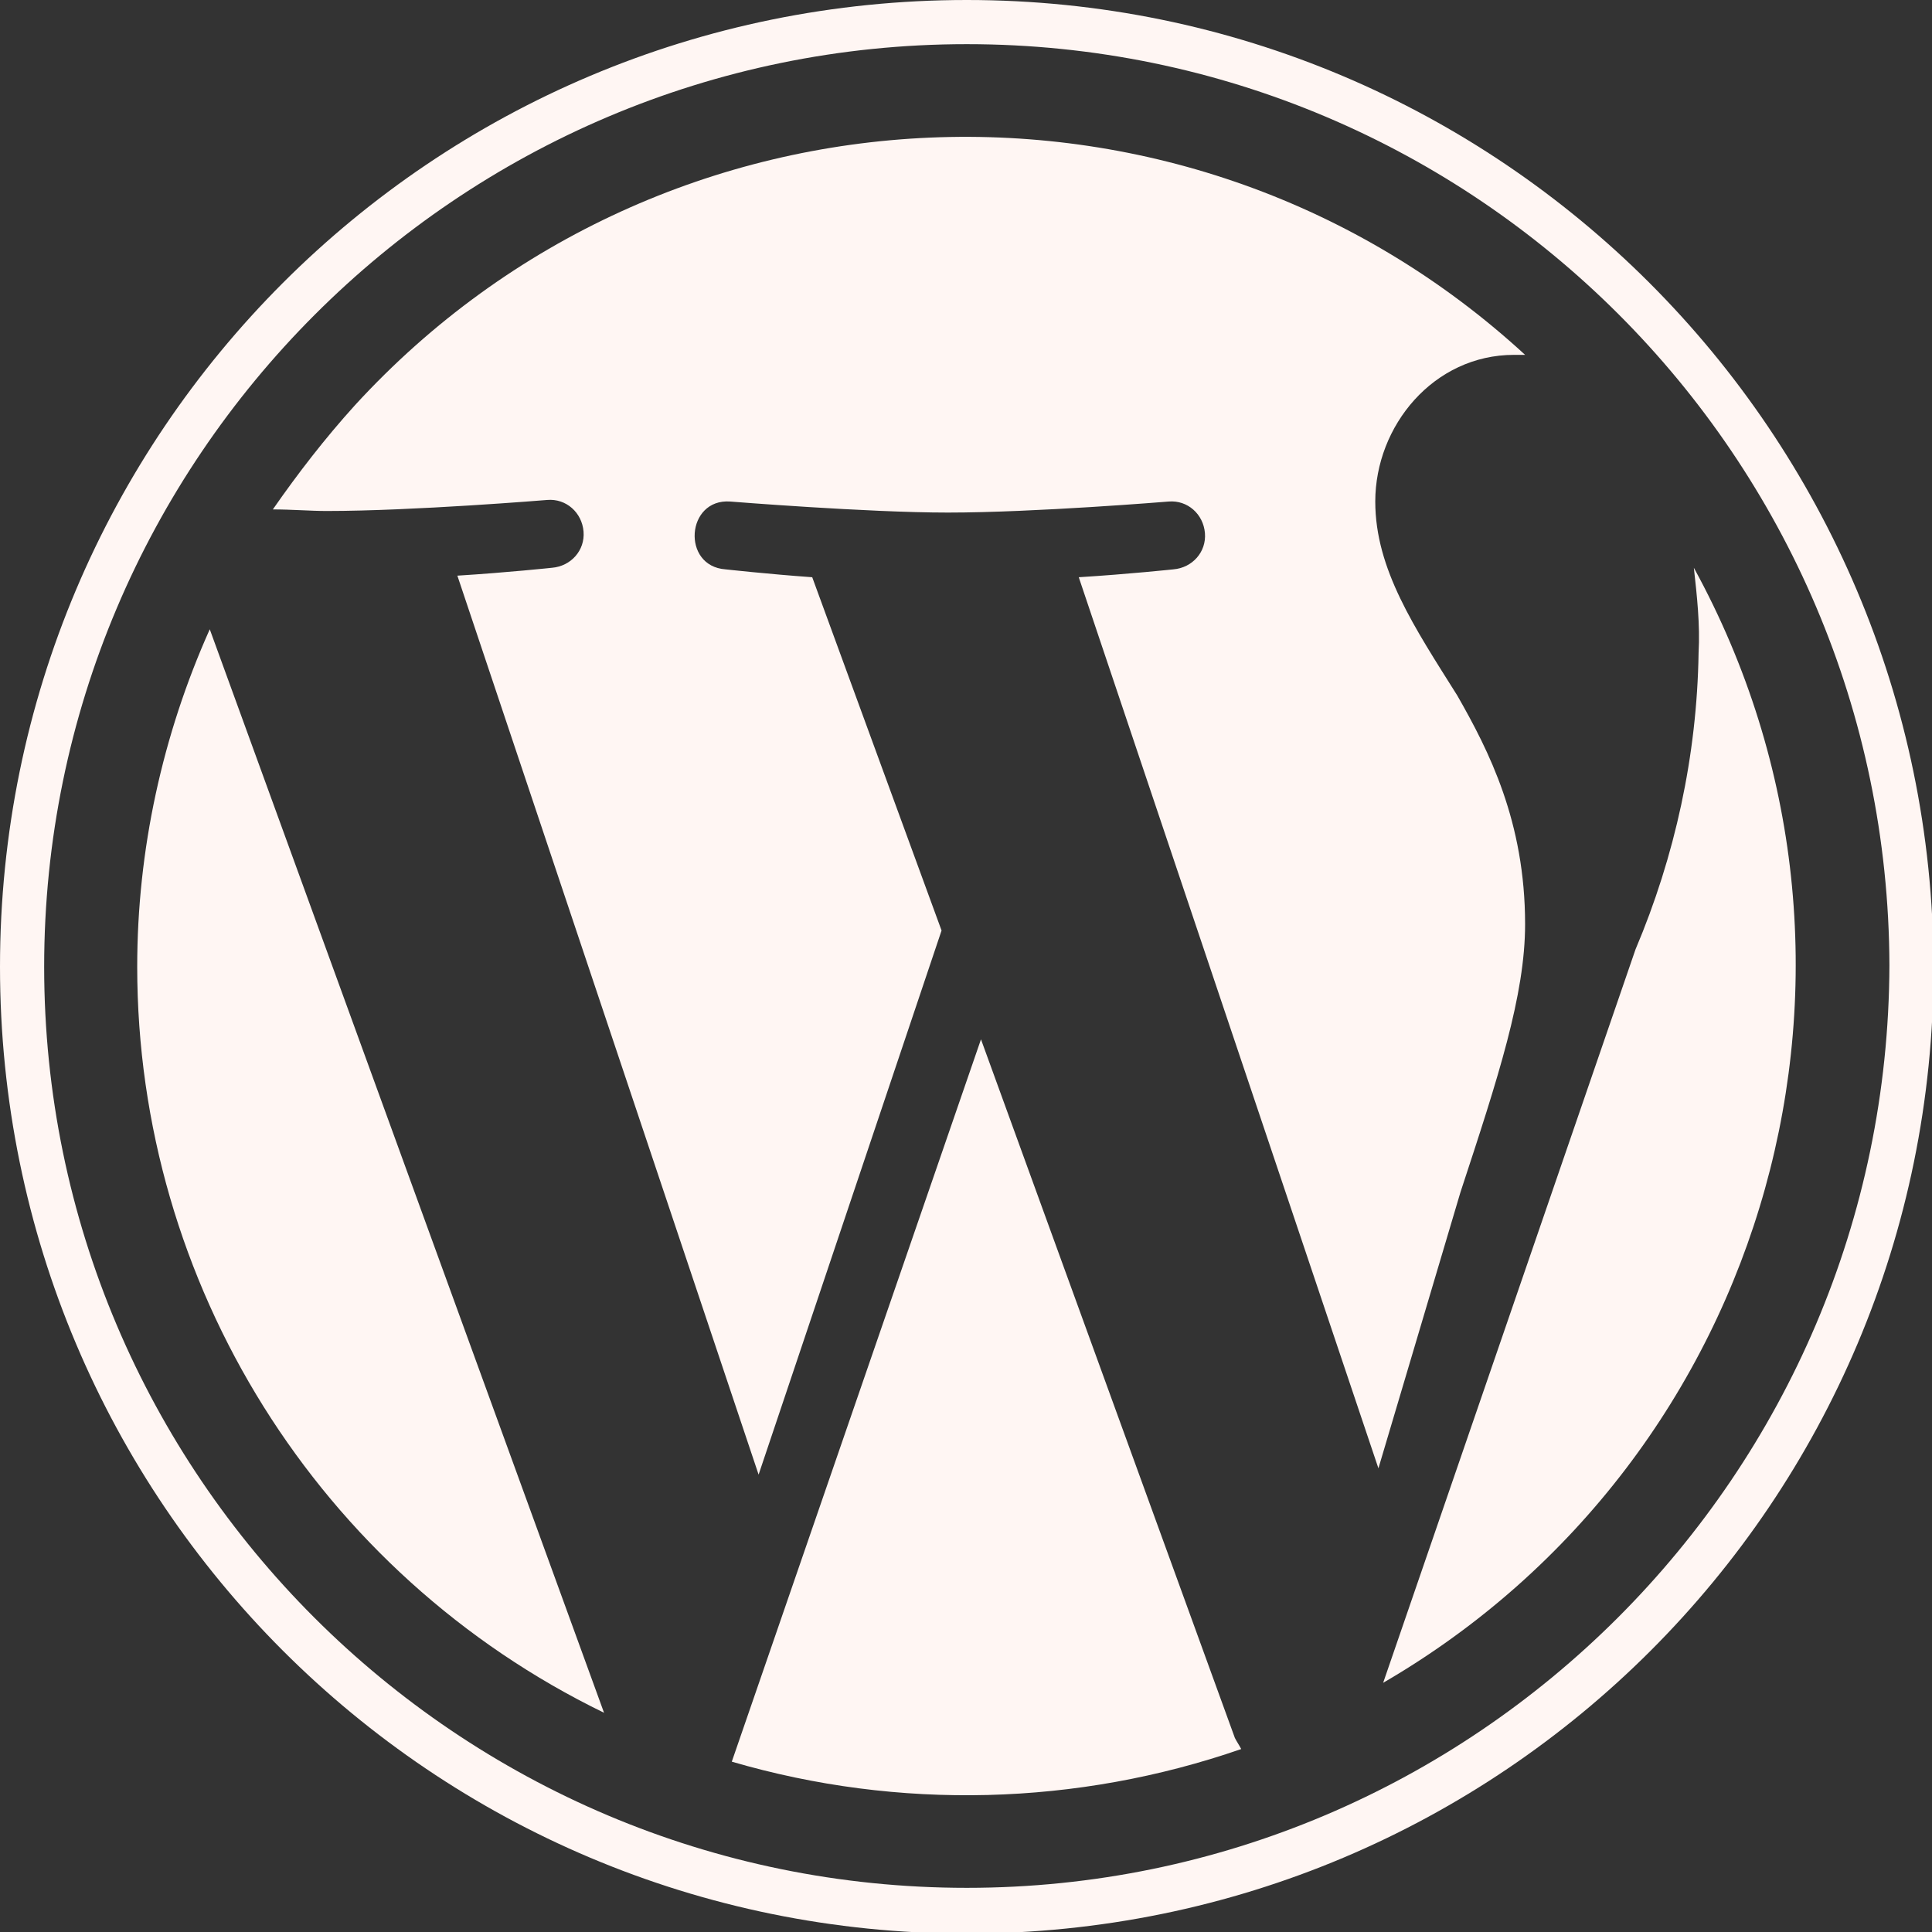<?xml version="1.0" encoding="utf-8"?>
<!-- Generator: Adobe Illustrator 19.2.1, SVG Export Plug-In . SVG Version: 6.00 Build 0)  -->
<svg version="1.1" id="Livello_1" xmlns="http://www.w3.org/2000/svg" xmlns:xlink="http://www.w3.org/1999/xlink" x="0px" y="0px"
	 viewBox="0 0 122.5 122.5" style="enable-background:new 0 0 122.5 122.5;" xml:space="preserve">
<rect x="0" y="0" width="122.5" height="122.5" fill="#333333" stroke="none"/>
<style type="text/css">
	.st0{fill:#FFF6F3;}
</style>
<title>wp-logo</title>
<path class="st0" d="M8.7,61.3c0,20.1,11.5,38.5,29.6,47.3L13.3,39.9C10.3,46.6,8.7,53.9,8.7,61.3z"/>
<path class="st0" d="M96.7,58.6c0-6.5-2.3-11-4.3-14.5c-2.7-4.3-5.2-8-5.2-12.3c0-4.8,3.7-9.3,8.8-9.3c0.2,0,0.4,0,0.7,0
	C75.4,2.9,42.1,4.3,22.5,25.7c-1.9,2.1-3.6,4.3-5.2,6.6c1.2,0,2.4,0.1,3.4,0.1c5.5,0,14-0.7,14-0.7c1.2-0.1,2.2,0.8,2.3,2
	c0.1,1.2-0.8,2.2-2,2.3l0,0c0,0-2.8,0.3-6,0.5l19.1,57L59.7,59l-8.2-22.4c-2.8-0.2-5.5-0.5-5.5-0.5c-2.8-0.2-2.5-4.5,0.3-4.3
	c0,0,8.7,0.7,13.8,0.7c5.5,0,14-0.7,14-0.7c1.2-0.1,2.2,0.8,2.3,2c0.1,1.2-0.8,2.2-2,2.3c0,0-2.8,0.3-6,0.5l19,56.5l5.2-17.5
	C95,68.3,96.7,63.1,96.7,58.6z"/>
<path class="st0" d="M62.2,65.9l-15.8,45.8c10.6,3.1,21.9,2.8,32.3-0.8c-0.1-0.2-0.3-0.5-0.4-0.7L62.2,65.9z"/>
<path class="st0" d="M107.4,36c0.2,1.8,0.4,3.6,0.3,5.4c-0.1,6.5-1.5,12.9-4,18.8l-16,46.5C112.3,92.4,121.1,61,107.4,36z"/>
<path class="st0" d="M61.3,0C27.4,0,0,27.4,0,61.3s27.4,61.3,61.3,61.3s61.3-27.4,61.3-61.3C122.5,27.4,95.1,0,61.3,0z M61.3,119.7
	C29,119.7,2.8,93.5,2.8,61.3S29,2.8,61.3,2.8c32.3,0,58.4,26.2,58.5,58.4C119.7,93.5,93.5,119.7,61.3,119.7z"/>
</svg>
